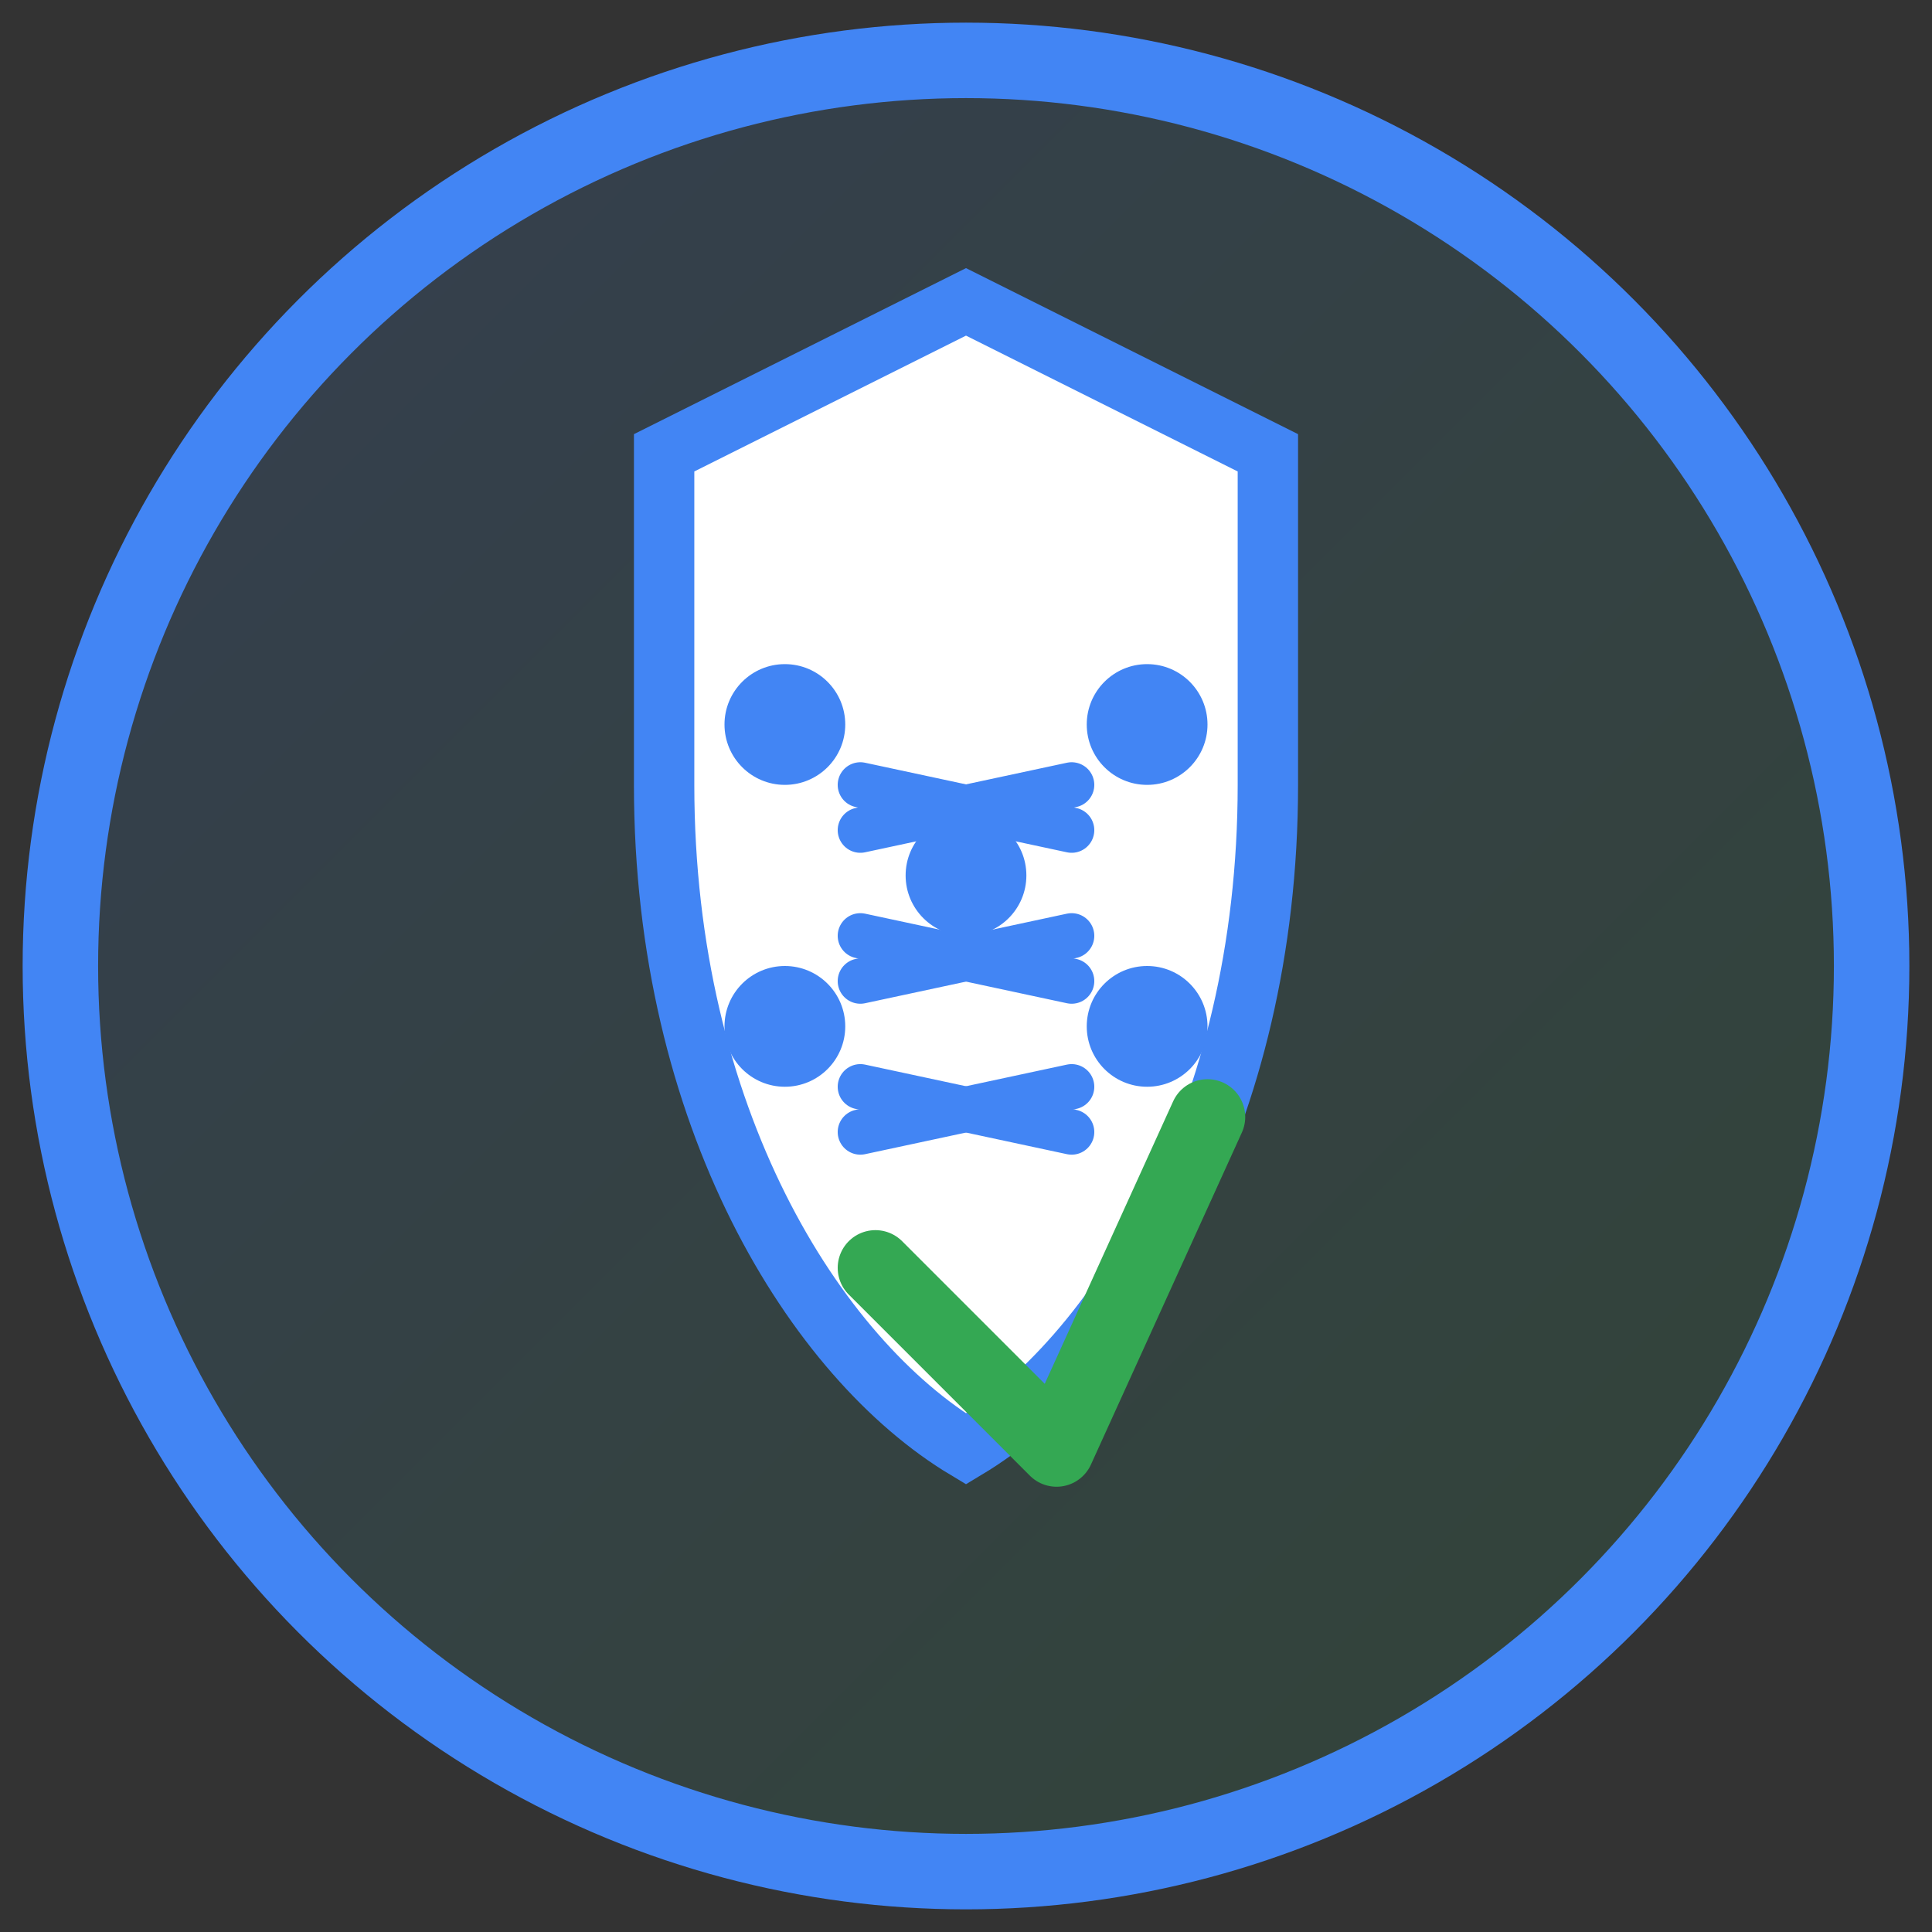 <svg width="64" height="64" viewBox="0 0 64 64" fill="none" xmlns="http://www.w3.org/2000/svg">
  <rect x="0" y="0" width="64" height="64" fill="#333333" stroke="none"/>
  <!-- Background circle -->
  <circle cx="32" cy="32" r="30" fill="url(#gradient)" stroke="#4285f4" stroke-width="2.5"/>
  
  <!-- Shield base -->
  <path d="M32 10L42 15V26C42 37 37 45 32 48C27 45 22 37 22 26V15L32 10Z" fill="white" stroke="#4285f4" stroke-width="2"/>
  
  <!-- AI brain pattern -->
  <circle cx="26" cy="24" r="2" fill="#4285f4"/>
  <circle cx="38" cy="24" r="2" fill="#4285f4"/>
  <circle cx="32" cy="29" r="2" fill="#4285f4"/>
  <circle cx="26" cy="34" r="2" fill="#4285f4"/>
  <circle cx="38" cy="34" r="2" fill="#4285f4"/>
  
  <!-- Connection lines -->
  <path d="M28.5 26L35.5 27.5" stroke="#4285f4" stroke-width="1.5" stroke-linecap="round"/>
  <path d="M35.5 26L28.5 27.5" stroke="#4285f4" stroke-width="1.5" stroke-linecap="round"/>
  <path d="M28.5 31L35.5 32.5" stroke="#4285f4" stroke-width="1.5" stroke-linecap="round"/>
  <path d="M35.5 31L28.5 32.5" stroke="#4285f4" stroke-width="1.5" stroke-linecap="round"/>
  <path d="M28.5 36L35.5 37.5" stroke="#4285f4" stroke-width="1.5" stroke-linecap="round"/>
  <path d="M35.5 36L28.5 37.5" stroke="#4285f4" stroke-width="1.5" stroke-linecap="round"/>
  
  <!-- Checkmark for security -->
  <path d="M29 42L35 48L40 37" stroke="#34a853" stroke-width="2.5" stroke-linecap="round" stroke-linejoin="round"/>
  
  <!-- Gradient definition -->
  <defs>
    <linearGradient id="gradient" x1="0%" y1="0%" x2="100%" y2="100%">
      <stop offset="0%" style="stop-color:#4285f4;stop-opacity:0.15"/>
      <stop offset="100%" style="stop-color:#34a853;stop-opacity:0.15"/>
    </linearGradient>
  </defs>
</svg> 